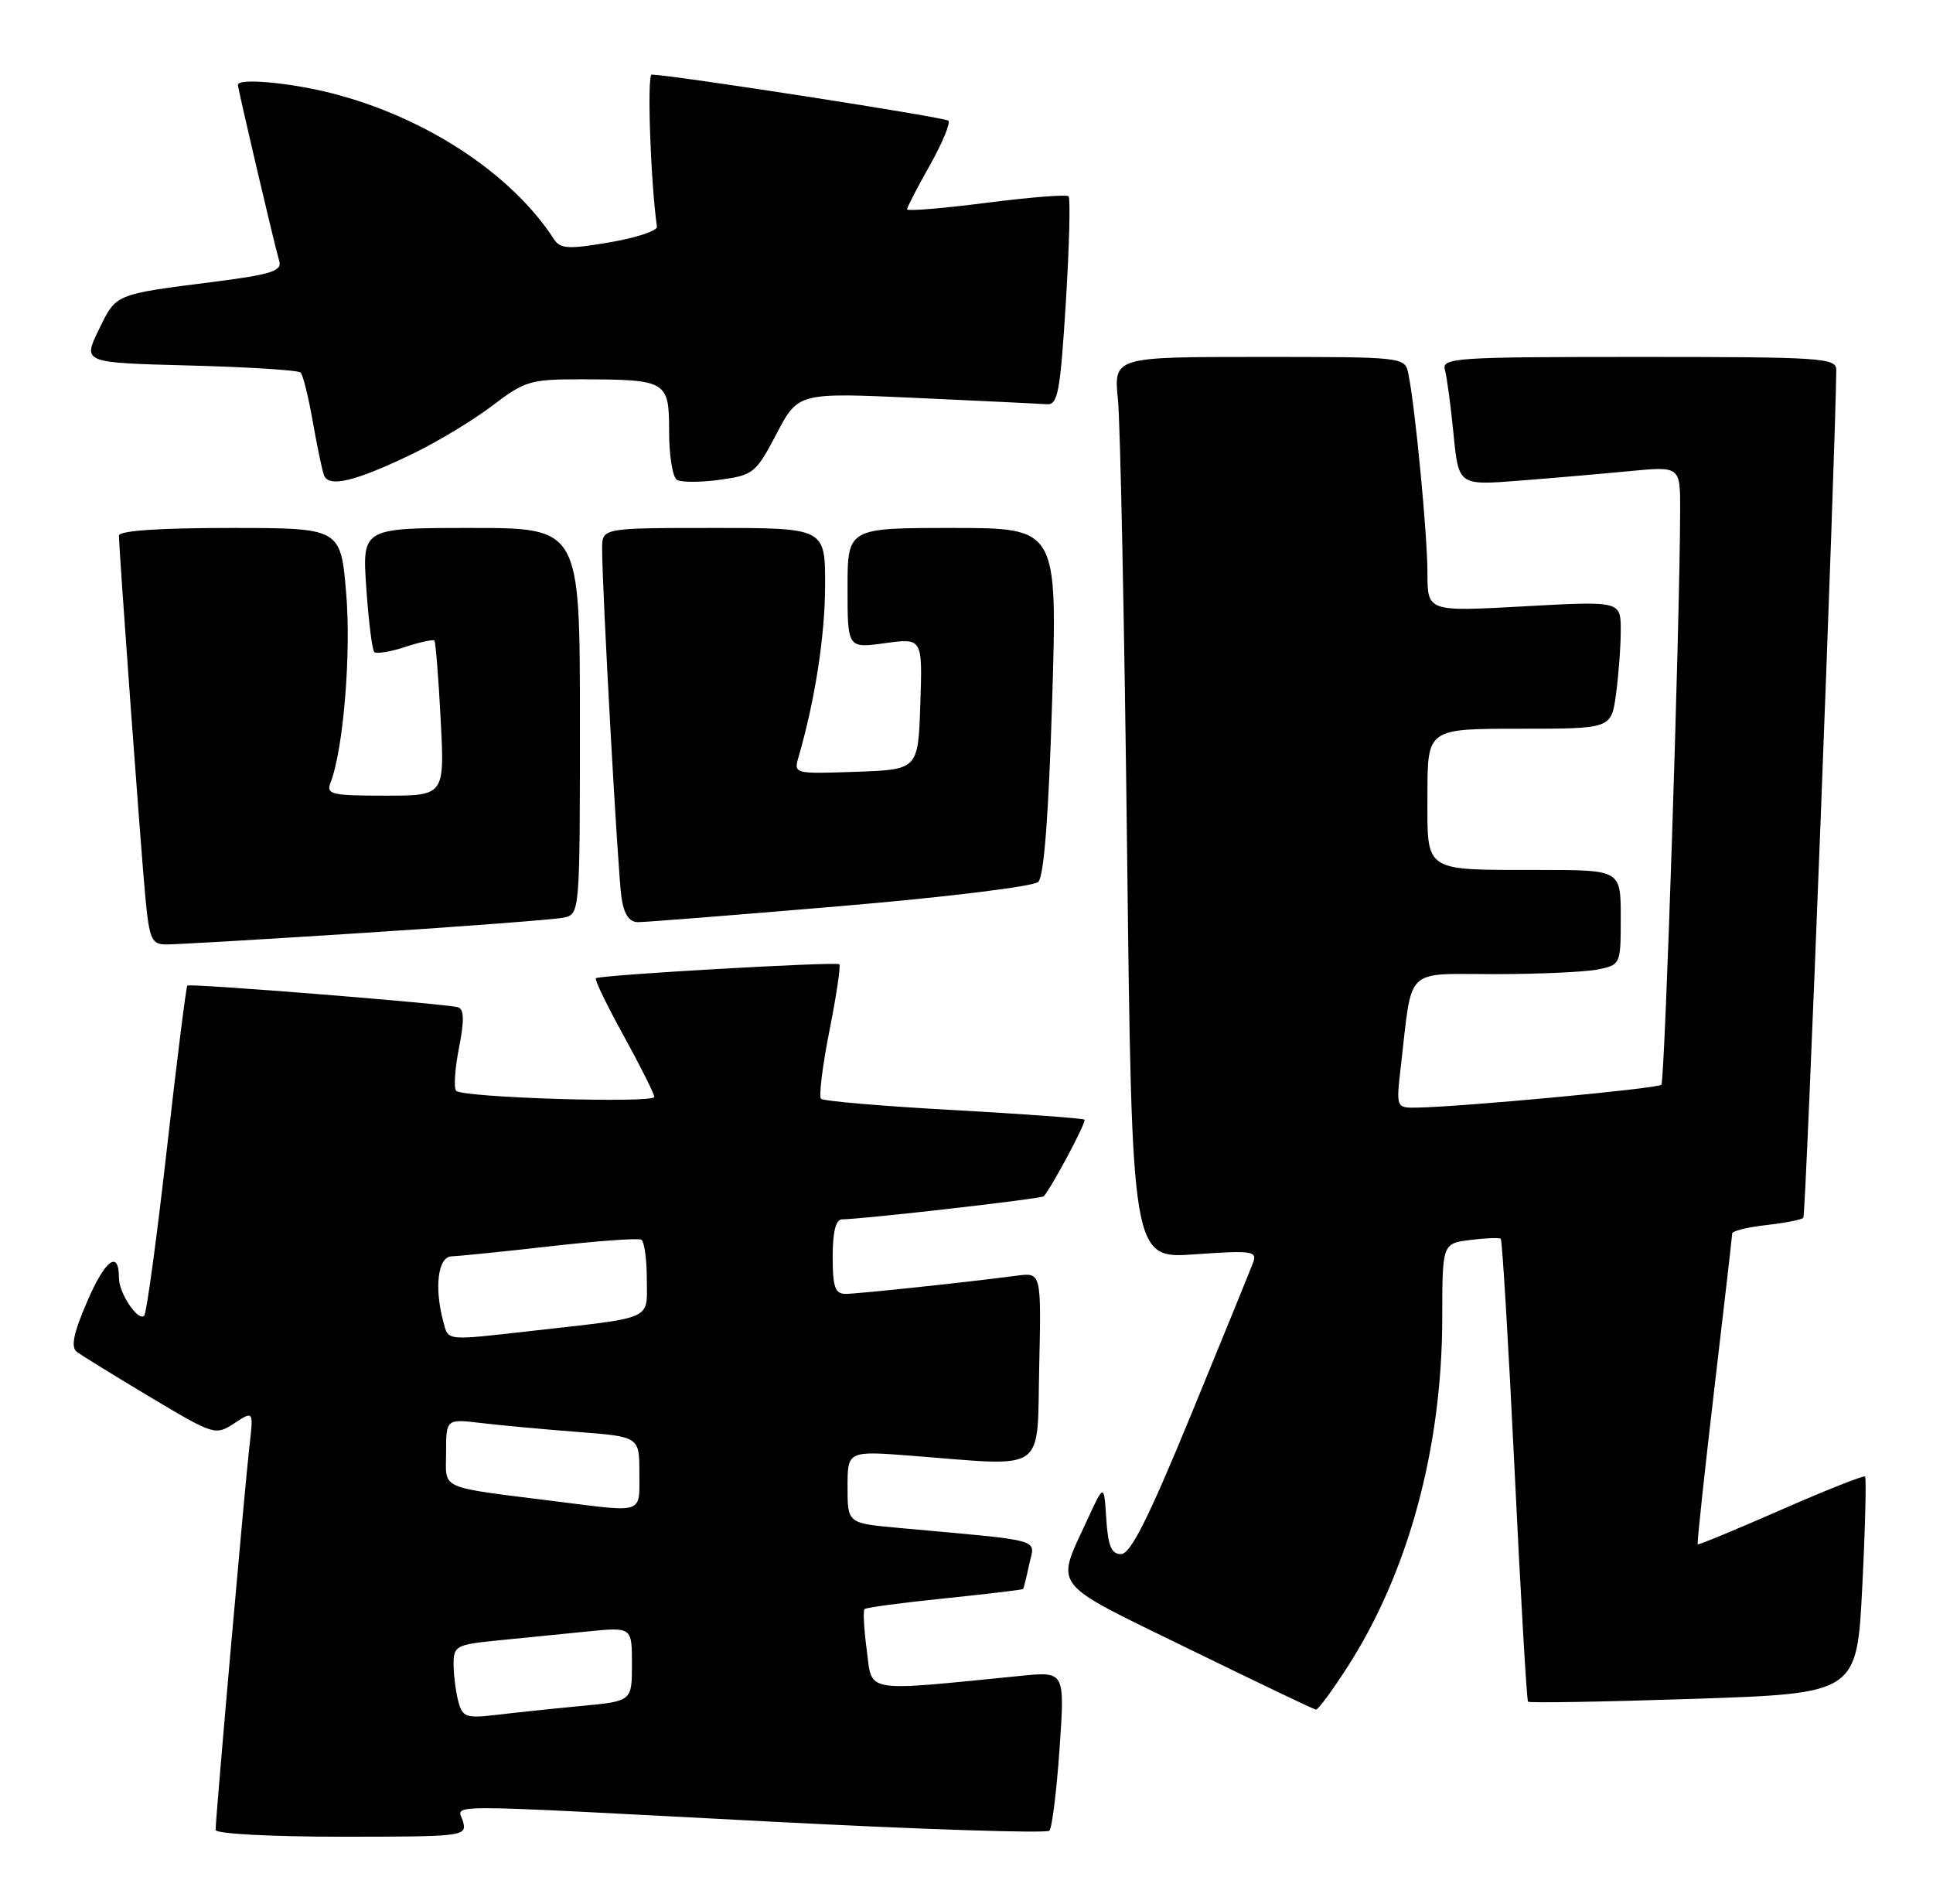 <?xml version="1.0" encoding="UTF-8" standalone="no"?>
<!DOCTYPE svg PUBLIC "-//W3C//DTD SVG 1.1//EN" "http://www.w3.org/Graphics/SVG/1.1/DTD/svg11.dtd" >
<svg xmlns="http://www.w3.org/2000/svg" xmlns:xlink="http://www.w3.org/1999/xlink" version="1.1" viewBox="0 0 260 256">
 <g >
 <path fill="currentColor"
d=" M 62.29 245.00 C 61.65 242.56 57.43 242.56 103.50 244.96 C 123.85 246.02 140.79 246.57 141.15 246.19 C 141.51 245.81 142.12 240.84 142.52 235.14 C 143.23 224.78 143.23 224.78 137.37 225.36 C 115.91 227.49 117.35 227.73 116.59 221.97 C 116.21 219.11 116.07 216.60 116.28 216.39 C 116.48 216.18 121.33 215.53 127.05 214.95 C 132.77 214.36 137.52 213.79 137.61 213.69 C 137.70 213.59 138.07 212.08 138.44 210.35 C 139.19 206.84 140.83 207.29 120.75 205.46 C 114.00 204.84 114.00 204.84 114.00 199.97 C 114.00 195.10 114.00 195.10 122.75 195.78 C 140.99 197.20 139.46 198.27 139.78 183.81 C 140.06 171.12 140.06 171.12 136.78 171.55 C 129.96 172.45 115.43 173.99 113.75 174.00 C 112.32 174.00 112.00 173.10 112.00 169.00 C 112.00 165.68 112.42 163.99 113.25 163.98 C 116.37 163.92 140.12 161.21 140.40 160.87 C 141.62 159.40 146.17 150.84 145.87 150.57 C 145.67 150.39 137.74 149.81 128.25 149.28 C 118.76 148.76 110.74 148.08 110.43 147.76 C 110.12 147.45 110.63 143.31 111.57 138.57 C 112.51 133.83 113.11 129.82 112.89 129.67 C 112.38 129.30 80.61 131.12 80.15 131.55 C 79.95 131.73 81.64 135.22 83.90 139.31 C 86.15 143.40 88.00 147.09 88.00 147.51 C 88.00 148.40 62.28 147.62 61.36 146.69 C 61.01 146.34 61.18 143.76 61.73 140.95 C 62.46 137.25 62.43 135.74 61.62 135.46 C 60.24 135.00 25.62 132.22 25.20 132.54 C 25.04 132.66 23.79 142.57 22.44 154.56 C 21.08 166.55 19.71 176.62 19.40 176.93 C 18.58 177.76 16.00 173.92 16.00 171.87 C 16.00 168.03 14.17 169.37 11.74 174.99 C 9.87 179.33 9.50 181.15 10.34 181.80 C 10.98 182.28 15.42 185.02 20.22 187.89 C 28.79 193.01 28.97 193.06 31.52 191.40 C 34.11 189.70 34.11 189.70 33.54 194.60 C 32.95 199.63 29.00 244.44 29.00 246.09 C 29.00 246.60 36.35 247.00 45.91 247.00 C 62.32 247.00 62.80 246.94 62.29 245.00 Z  M 181.25 224.16 C 189.41 211.50 193.96 194.75 193.99 177.36 C 194.00 167.22 194.00 167.22 197.75 166.75 C 199.81 166.49 201.66 166.42 201.86 166.59 C 202.06 166.75 202.90 180.75 203.72 197.70 C 204.54 214.64 205.35 228.65 205.53 228.84 C 205.71 229.03 215.74 228.86 227.81 228.46 C 249.77 227.73 249.77 227.73 250.49 213.31 C 250.89 205.37 251.05 198.74 250.86 198.56 C 250.66 198.39 245.56 200.41 239.52 203.06 C 233.48 205.71 228.45 207.79 228.35 207.68 C 228.24 207.58 229.24 198.27 230.56 186.99 C 231.89 175.72 232.98 166.22 232.99 165.88 C 232.99 165.54 235.05 165.03 237.55 164.75 C 240.05 164.47 242.31 164.03 242.56 163.77 C 242.91 163.43 246.90 60.39 246.99 49.75 C 247.00 48.13 245.07 48.00 220.43 48.00 C 195.61 48.00 193.90 48.12 194.35 49.75 C 194.62 50.71 195.14 54.60 195.51 58.39 C 196.19 65.28 196.19 65.28 204.34 64.64 C 208.83 64.29 215.54 63.71 219.25 63.35 C 226.00 62.71 226.00 62.71 225.99 68.61 C 225.95 84.10 223.94 145.39 223.46 145.88 C 222.94 146.39 196.90 148.83 190.63 148.95 C 187.77 149.00 187.77 149.00 188.44 143.25 C 189.99 129.85 188.81 131.00 200.99 131.00 C 206.91 131.00 213.16 130.72 214.88 130.38 C 217.98 129.75 218.00 129.72 218.00 123.38 C 218.00 117.00 218.00 117.00 207.25 116.99 C 191.24 116.97 192.00 117.47 192.00 106.88 C 192.00 98.00 192.00 98.00 204.36 98.00 C 216.73 98.00 216.73 98.00 217.36 93.36 C 217.71 90.81 218.00 86.94 218.00 84.77 C 218.00 80.82 218.00 80.82 205.00 81.54 C 192.00 82.26 192.00 82.26 192.00 77.05 C 192.00 71.91 190.34 54.62 189.43 50.25 C 188.96 48.01 188.88 48.00 169.38 48.00 C 149.80 48.00 149.80 48.00 150.37 53.75 C 150.69 56.91 151.24 84.20 151.60 114.39 C 152.25 169.28 152.25 169.28 160.72 168.68 C 168.42 168.14 169.12 168.24 168.55 169.79 C 168.20 170.73 164.45 179.93 160.21 190.24 C 154.49 204.15 152.06 208.99 150.80 208.99 C 149.49 209.00 149.04 207.93 148.80 204.25 C 148.50 199.50 148.50 199.50 146.22 204.44 C 141.97 213.67 141.10 212.56 159.76 221.67 C 168.97 226.17 176.72 229.88 177.00 229.91 C 177.28 229.95 179.19 227.36 181.25 224.16 Z  M 49.00 125.45 C 62.48 124.58 74.51 123.66 75.75 123.41 C 78.00 122.96 78.00 122.96 78.00 96.98 C 78.00 71.00 78.00 71.00 63.36 71.00 C 48.71 71.00 48.71 71.00 49.27 79.08 C 49.57 83.52 50.06 87.39 50.34 87.68 C 50.63 87.96 52.50 87.66 54.50 87.00 C 56.50 86.34 58.27 85.96 58.43 86.15 C 58.60 86.34 58.98 91.11 59.27 96.75 C 59.81 107.00 59.81 107.00 51.80 107.00 C 44.58 107.00 43.85 106.83 44.46 105.25 C 46.19 100.78 47.25 87.87 46.56 79.75 C 45.82 71.00 45.82 71.00 30.91 71.00 C 21.35 71.00 16.00 71.37 16.00 72.03 C 16.00 73.94 18.96 114.45 19.56 120.75 C 20.09 126.31 20.40 127.00 22.33 127.01 C 23.52 127.02 35.52 126.32 49.00 125.45 Z  M 113.00 121.86 C 127.09 120.67 139.02 119.21 139.65 118.60 C 140.42 117.87 141.05 109.66 141.52 94.25 C 142.23 71.00 142.23 71.00 128.12 71.00 C 114.00 71.00 114.00 71.00 114.00 79.09 C 114.00 87.19 114.00 87.19 119.04 86.49 C 124.08 85.80 124.08 85.80 123.79 94.65 C 123.50 103.50 123.50 103.50 115.12 103.79 C 106.80 104.08 106.75 104.07 107.41 101.79 C 109.62 94.18 110.97 85.51 110.98 78.75 C 111.00 71.00 111.00 71.00 96.00 71.00 C 81.00 71.00 81.00 71.00 80.99 73.75 C 80.98 79.13 83.11 117.55 83.60 120.75 C 83.93 122.94 84.64 124.00 85.80 124.01 C 86.73 124.02 98.97 123.05 113.00 121.86 Z  M 55.58 60.99 C 58.92 59.37 63.73 56.46 66.27 54.52 C 70.58 51.23 71.36 51.00 78.19 51.01 C 89.72 51.04 90.00 51.20 90.00 58.06 C 90.00 61.26 90.47 64.17 91.05 64.53 C 91.62 64.88 94.22 64.88 96.82 64.52 C 101.34 63.90 101.68 63.62 104.45 58.33 C 107.36 52.79 107.36 52.79 123.20 53.51 C 131.92 53.91 139.82 54.29 140.77 54.36 C 142.29 54.48 142.60 52.86 143.36 40.69 C 143.83 33.09 143.99 26.66 143.73 26.40 C 143.47 26.13 138.47 26.53 132.62 27.28 C 126.78 28.03 122.00 28.42 122.00 28.15 C 122.00 27.88 123.38 25.22 125.07 22.23 C 126.75 19.24 127.87 16.54 127.56 16.23 C 127.10 15.77 90.86 10.14 87.66 10.03 C 87.01 10.01 87.50 24.32 88.36 30.49 C 88.44 31.03 85.58 31.98 82.00 32.59 C 76.42 33.54 75.36 33.48 74.50 32.15 C 68.78 23.33 57.20 15.73 44.54 12.52 C 38.96 11.10 32.00 10.48 32.00 11.41 C 32.00 11.98 36.96 33.12 37.56 35.11 C 37.96 36.44 36.50 36.91 28.77 37.90 C 15.32 39.61 15.65 39.48 13.28 44.36 C 11.13 48.78 11.13 48.78 25.49 49.15 C 33.39 49.36 40.12 49.78 40.43 50.10 C 40.75 50.42 41.48 53.34 42.05 56.59 C 42.62 59.84 43.30 63.11 43.56 63.86 C 44.16 65.63 47.73 64.78 55.58 60.99 Z  M 61.65 228.83 C 61.31 227.55 61.02 225.31 61.01 223.85 C 61.00 221.34 61.32 221.16 67.00 220.60 C 70.30 220.27 75.70 219.73 79.00 219.40 C 85.00 218.80 85.00 218.80 85.00 223.79 C 85.00 228.77 85.00 228.77 78.25 229.41 C 74.54 229.76 69.42 230.30 66.89 230.60 C 62.68 231.10 62.22 230.94 61.65 228.83 Z  M 75.00 201.93 C 58.69 199.87 60.00 200.45 60.00 195.34 C 60.00 190.81 60.00 190.81 64.75 191.37 C 67.36 191.68 73.21 192.22 77.75 192.57 C 86.00 193.21 86.00 193.21 86.00 198.10 C 86.00 203.65 86.71 203.40 75.00 201.93 Z  M 59.63 177.75 C 58.38 173.10 58.91 169.00 60.75 168.95 C 61.71 168.92 67.67 168.32 74.00 167.60 C 80.33 166.88 85.84 166.48 86.25 166.71 C 86.66 166.93 87.00 169.32 87.00 172.01 C 87.00 177.62 88.19 177.09 71.50 178.98 C 59.81 180.30 60.33 180.35 59.63 177.75 Z "/>
</g>
</svg>